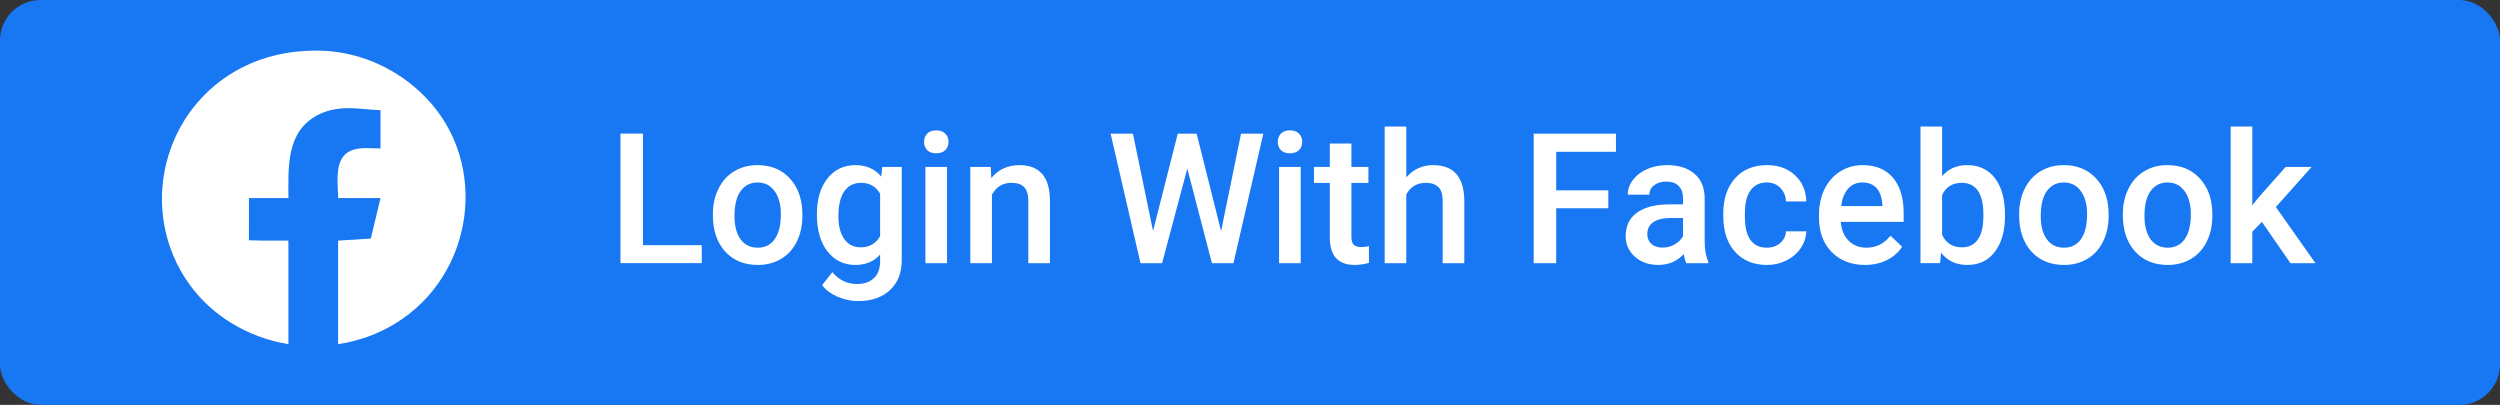 <svg width="247" height="40" fill="none" version="1.1" viewBox="0 0 247 40" >
 <rect x="0" y="0" width="247" height="40" fill="#333333" stroke="none"/>
 <rect width="247" height="40" rx="4" fill="#1877F2"/>
 <path d="m63.524 24.225h5.81v1.775h-8.033v-12.797h2.224v11.022zm6.908-3.067c0-0.932 0.185-1.77 0.554-2.514 0.369-0.75 0.888-1.324 1.556-1.723 0.668-0.404 1.435-0.606 2.303-0.606 1.283 0 2.323 0.413 3.12 1.239 0.803 0.826 1.236 1.922 1.301 3.287l0.009 0.501c0 0.938-0.182 1.775-0.545 2.514-0.357 0.738-0.873 1.31-1.547 1.714-0.668 0.404-1.441 0.607-2.32 0.607-1.342 0-2.417-0.445-3.226-1.336-0.803-0.896-1.204-2.089-1.204-3.577v-0.105zm2.136 0.185c0 0.979 0.202 1.746 0.606 2.303 0.404 0.551 0.967 0.826 1.688 0.826s1.28-0.281 1.679-0.844c0.404-0.562 0.607-1.386 0.607-2.47 0-0.961-0.208-1.723-0.624-2.285-0.41-0.562-0.97-0.844-1.679-0.844-0.697 0-1.251 0.278-1.661 0.835-0.41 0.551-0.615 1.377-0.615 2.478zm8.139-0.167c0-1.477 0.346-2.654 1.037-3.533 0.697-0.885 1.62-1.327 2.769-1.327 1.084 0 1.937 0.378 2.558 1.134l0.097-0.958h1.925v9.22c0 1.248-0.39 2.232-1.169 2.953-0.773 0.721-1.819 1.081-3.138 1.081-0.697 0-1.38-0.146-2.048-0.439-0.662-0.287-1.166-0.665-1.512-1.134l1.011-1.283c0.656 0.779 1.465 1.169 2.426 1.169 0.709 0 1.269-0.193 1.679-0.58 0.41-0.381 0.615-0.943 0.615-1.688v-0.642c-0.615 0.685-1.436 1.028-2.461 1.028-1.113 0-2.024-0.442-2.733-1.327-0.703-0.885-1.055-2.109-1.055-3.674zm2.127 0.185c0 0.955 0.193 1.708 0.58 2.259 0.393 0.545 0.934 0.817 1.626 0.817 0.861 0 1.5-0.369 1.916-1.107v-4.184c-0.404-0.721-1.037-1.081-1.899-1.081-0.703 0-1.251 0.278-1.643 0.835-0.387 0.557-0.58 1.377-0.58 2.461zm10.731 4.641h-2.136v-9.51h2.136v9.51zm-2.268-11.98c0-0.328 0.102-0.601 0.308-0.817 0.211-0.217 0.51-0.325 0.896-0.325 0.387 0 0.685 0.108 0.896 0.325 0.211 0.217 0.316 0.489 0.316 0.817 0 0.322-0.105 0.592-0.316 0.809-0.211 0.211-0.51 0.316-0.896 0.316-0.387 0-0.686-0.105-0.896-0.316-0.205-0.217-0.308-0.486-0.308-0.809zm6.583 2.47 0.061 1.099c0.703-0.85 1.626-1.274 2.769-1.274 1.98 0 2.988 1.134 3.023 3.401v6.284h-2.135v-6.161c0-0.604-0.132-1.049-0.396-1.336-0.258-0.293-0.682-0.439-1.274-0.439-0.861 0-1.503 0.39-1.925 1.169v6.768h-2.136v-9.51h2.013zm22.764 6.346 1.968-9.633h2.206l-2.953 12.797h-2.127l-2.434-9.343-2.488 9.343h-2.135l-2.953-12.797h2.206l1.986 9.615 2.443-9.615h1.864l2.417 9.633zm7.866 3.164h-2.136v-9.51h2.136v9.51zm-2.268-11.98c0-0.328 0.103-0.601 0.308-0.817 0.211-0.217 0.51-0.325 0.896-0.325 0.387 0 0.686 0.108 0.897 0.325s0.316 0.489 0.316 0.817c0 0.322-0.105 0.592-0.316 0.809-0.211 0.211-0.51 0.316-0.897 0.316-0.386 0-0.685-0.105-0.896-0.316-0.205-0.217-0.308-0.486-0.308-0.809zm7.278 0.158v2.312h1.678v1.582h-1.678v5.309c0 0.363 0.07 0.627 0.21 0.791 0.147 0.158 0.405 0.237 0.774 0.237 0.246 0 0.495-0.029 0.747-0.088v1.652c-0.486 0.135-0.955 0.202-1.406 0.202-1.641 0-2.461-0.905-2.461-2.716v-5.388h-1.565v-1.582h1.565v-2.312h2.136zm5.422 3.349c0.698-0.808 1.579-1.213 2.646-1.213 2.027 0 3.056 1.157 3.085 3.472v6.214h-2.136v-6.135c0-0.656-0.143-1.119-0.431-1.389-0.281-0.275-0.697-0.413-1.248-0.413-0.855 0-1.494 0.381-1.916 1.143v6.794h-2.135v-13.5h2.135v5.027zm19.96 3.05h-5.15v5.423h-2.224v-12.797h8.13v1.793h-5.906v3.806h5.15v1.775zm7.7 5.423c-0.094-0.182-0.176-0.477-0.247-0.888-0.679 0.709-1.511 1.063-2.496 1.063-0.955 0-1.734-0.273-2.338-0.817-0.603-0.545-0.905-1.219-0.905-2.022 0-1.014 0.375-1.79 1.125-2.329 0.756-0.545 1.834-0.817 3.235-0.817h1.309v-0.624c0-0.492-0.138-0.885-0.413-1.178-0.275-0.299-0.694-0.448-1.257-0.448-0.486 0-0.885 0.123-1.195 0.369-0.311 0.24-0.466 0.548-0.466 0.923h-2.136c0-0.521 0.173-1.008 0.519-1.459 0.346-0.457 0.814-0.814 1.406-1.072 0.598-0.258 1.263-0.387 1.995-0.387 1.114 0 2.001 0.281 2.663 0.844 0.662 0.557 1.002 1.342 1.02 2.356v4.289c0 0.856 0.12 1.538 0.36 2.048v0.149h-2.179zm-2.347-1.538c0.422 0 0.817-0.102 1.186-0.308 0.375-0.205 0.657-0.48 0.844-0.826v-1.793h-1.151c-0.791 0-1.386 0.138-1.784 0.413-0.399 0.275-0.598 0.665-0.598 1.169 0 0.41 0.135 0.738 0.404 0.984 0.276 0.24 0.642 0.36 1.099 0.36zm10.309 0.009c0.534 0 0.976-0.155 1.328-0.466 0.351-0.311 0.539-0.694 0.562-1.151h2.013c-0.024 0.592-0.208 1.145-0.554 1.661-0.346 0.51-0.814 0.914-1.406 1.213-0.592 0.299-1.231 0.448-1.916 0.448-1.33 0-2.385-0.431-3.164-1.292-0.78-0.861-1.169-2.051-1.169-3.568v-0.22c0-1.447 0.387-2.604 1.16-3.472 0.773-0.873 1.828-1.31 3.164-1.31 1.131 0 2.051 0.331 2.76 0.993 0.715 0.656 1.09 1.52 1.125 2.593h-2.013c-0.023-0.545-0.211-0.993-0.562-1.345-0.346-0.352-0.789-0.527-1.328-0.527-0.691 0-1.224 0.252-1.599 0.756-0.375 0.498-0.566 1.257-0.571 2.276v0.343c0 1.031 0.184 1.802 0.553 2.312 0.375 0.504 0.914 0.756 1.617 0.756zm9.704 1.705c-1.354 0-2.453-0.425-3.296-1.274-0.838-0.856-1.257-1.992-1.257-3.41v-0.264c0-0.949 0.181-1.796 0.545-2.54 0.369-0.75 0.885-1.333 1.547-1.749s1.4-0.624 2.214-0.624c1.295 0 2.294 0.413 2.998 1.239 0.709 0.826 1.063 1.995 1.063 3.507v0.861h-6.214c0.065 0.785 0.325 1.406 0.782 1.863 0.463 0.457 1.043 0.685 1.741 0.685 0.978 0 1.775-0.396 2.39-1.187l1.152 1.099c-0.381 0.568-0.891 1.011-1.53 1.327-0.633 0.31-1.344 0.466-2.135 0.466zm-0.255-8.148c-0.586 0-1.061 0.205-1.424 0.615-0.358 0.41-0.586 0.981-0.686 1.714h4.07v-0.158c-0.047-0.715-0.238-1.254-0.572-1.617-0.334-0.369-0.797-0.554-1.388-0.554zm14.08 3.313c0 1.477-0.331 2.651-0.993 3.524-0.657 0.873-1.562 1.31-2.716 1.31-1.114 0-1.981-0.401-2.602-1.204l-0.105 1.028h-1.934v-13.5h2.136v4.904c0.615-0.727 1.444-1.09 2.487-1.09 1.16 0 2.071 0.431 2.734 1.292 0.662 0.861 0.993 2.066 0.993 3.612v0.123zm-2.136-0.185c0-1.031-0.182-1.805-0.545-2.32s-0.891-0.773-1.582-0.773c-0.926 0-1.576 0.404-1.951 1.213v3.92c0.381 0.826 1.037 1.239 1.969 1.239 0.668 0 1.183-0.249 1.547-0.747 0.363-0.498 0.55-1.251 0.562-2.259v-0.273zm3.533 0c0-0.932 0.185-1.77 0.554-2.514 0.369-0.75 0.888-1.324 1.556-1.723 0.668-0.404 1.435-0.606 2.302-0.606 1.284 0 2.324 0.413 3.12 1.239 0.803 0.826 1.237 1.922 1.301 3.287l9e-3 0.501c0 0.938-0.182 1.775-0.545 2.514-0.357 0.738-0.873 1.31-1.547 1.714-0.668 0.404-1.441 0.607-2.32 0.607-1.342 0-2.417-0.445-3.226-1.336-0.802-0.896-1.204-2.089-1.204-3.577v-0.105zm2.136 0.185c0 0.979 0.202 1.746 0.606 2.303 0.405 0.551 0.967 0.826 1.688 0.826s1.28-0.281 1.679-0.844c0.404-0.562 0.606-1.386 0.606-2.47 0-0.961-0.208-1.723-0.624-2.285-0.41-0.562-0.97-0.844-1.679-0.844-0.697 0-1.251 0.278-1.661 0.835-0.41 0.551-0.615 1.377-0.615 2.478zm8.112-0.185c0-0.932 0.185-1.77 0.554-2.514 0.369-0.75 0.888-1.324 1.556-1.723 0.668-0.404 1.435-0.606 2.302-0.606 1.284 0 2.324 0.413 3.12 1.239 0.803 0.826 1.237 1.922 1.301 3.287l9e-3 0.501c0 0.938-0.182 1.775-0.545 2.514-0.357 0.738-0.873 1.31-1.547 1.714-0.668 0.404-1.441 0.607-2.32 0.607-1.342 0-2.417-0.445-3.226-1.336-0.802-0.896-1.204-2.089-1.204-3.577v-0.105zm2.136 0.185c0 0.979 0.202 1.746 0.606 2.303 0.405 0.551 0.967 0.826 1.688 0.826s1.28-0.281 1.679-0.844c0.404-0.562 0.606-1.386 0.606-2.47 0-0.961-0.208-1.723-0.624-2.285-0.41-0.562-0.97-0.844-1.679-0.844-0.697 0-1.251 0.278-1.661 0.835-0.41 0.551-0.615 1.377-0.615 2.478zm11.602 0.58-0.95 0.976v3.103h-2.135v-13.5h2.135v7.787l0.668-0.835 2.628-2.962h2.567l-3.534 3.964 3.912 5.546h-2.47l-2.821-4.078z" fill="#fff"/>
 <path d="m31.037 5.001c-2.451 0.023-4.823 0.518-7.02 1.618-8.082 4.048-10.444 14.364-5.286 21.497 1.103 1.525 2.504 2.811 4.13 3.802 1.73 1.054 3.617 1.762 5.633 2.082v-10.227l-2.455-0.002-1.449-0.032 0.006-1.508-9e-4 -2.662h3.9c0-2.988-0.264-6.538 2.889-8.203 0.542-0.286 1.128-0.466 1.733-0.574 1.505-0.268 2.969 0.049 4.478 0.091v3.783c-0.915 0-2.024-0.154-2.886 0.198-1.775 0.726-1.304 3.209-1.304 4.705h4.189l-0.958 3.999-3.231 0.204v10.227c2.009-0.293 3.913-0.978 5.634-2.027 7.813-4.76 9.374-15.8 3.016-22.35-1.461-1.505-3.221-2.701-5.183-3.511-1.676-0.692-3.522-1.081-5.345-1.11-0.164-0.003-0.328-0.003-0.491-0.002z" fill="#fff"/>
</svg>
